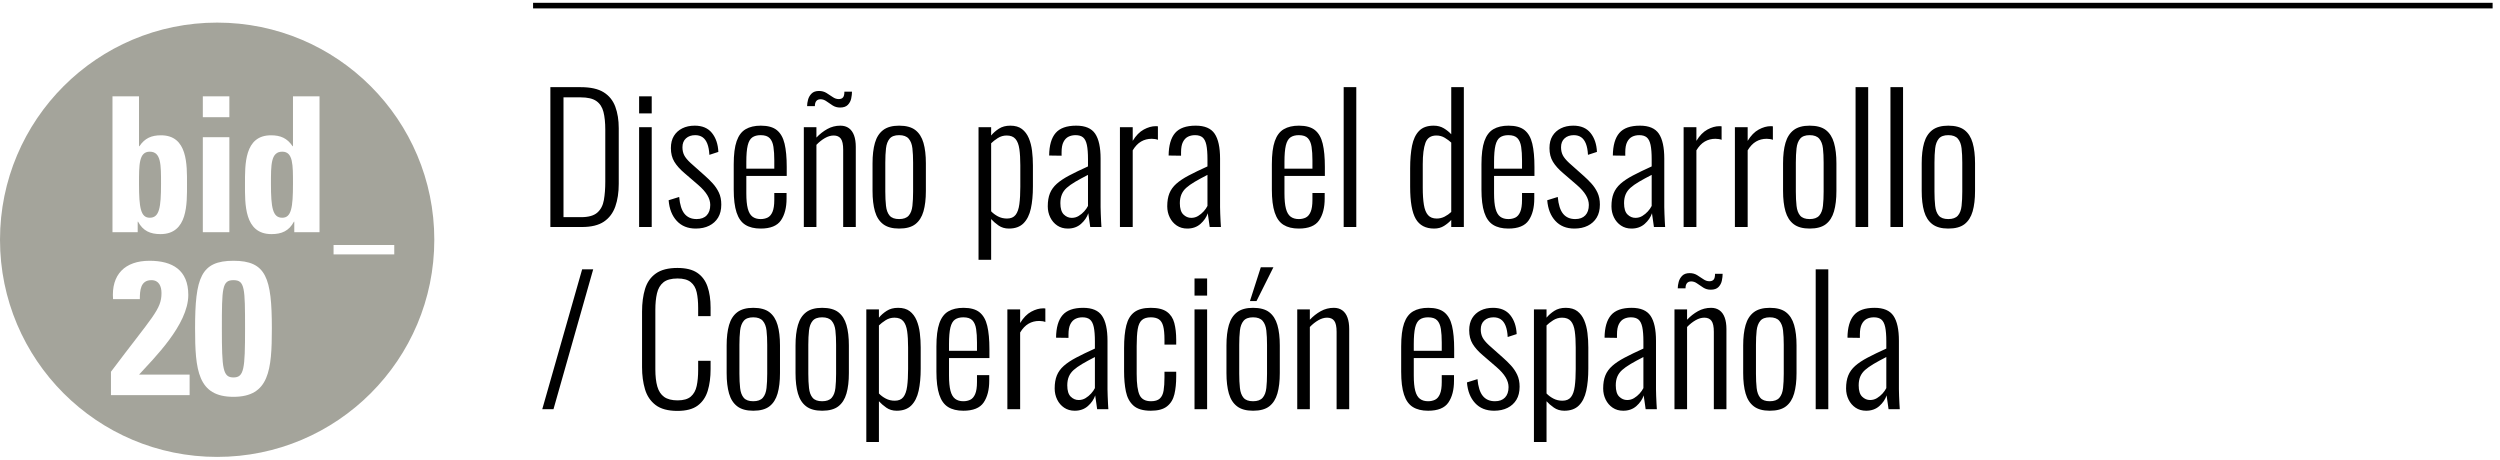 <?xml version="1.0" encoding="UTF-8"?>
<svg width="223px" height="41px" viewBox="0 0 223 41" version="1.1" xmlns="http://www.w3.org/2000/svg" xmlns:xlink="http://www.w3.org/1999/xlink">
    <title>desarrollo_cooperacion</title>
    <g id="Page-1" stroke="none" stroke-width="1" fill="none" fill-rule="evenodd">
        <g id="desarrollo_cooperacion">
            <g id="desarrollo" transform="translate(0, 2)">
                <path d="M51.912,18.249 C52.743,18.249 53.395,18.09 53.867,17.772 C54.34,17.453 54.678,17.004 54.884,16.424 C55.089,15.844 55.192,15.169 55.192,14.399 L55.192,14.399 L55.192,9.44 C55.192,8.711 55.089,8.07 54.884,7.515 C54.678,6.961 54.332,6.532 53.844,6.229 C53.357,5.926 52.676,5.775 51.804,5.775 L51.804,5.775 L49.093,5.775 L49.093,18.249 L51.912,18.249 Z M51.835,17.371 L50.264,17.371 L50.264,6.684 L51.788,6.684 C52.415,6.684 52.884,6.794 53.197,7.015 C53.511,7.235 53.721,7.559 53.829,7.985 C53.937,8.411 53.991,8.937 53.991,9.563 L53.991,9.563 L53.991,14.214 C53.991,14.82 53.95,15.361 53.867,15.839 C53.785,16.316 53.59,16.691 53.282,16.963 C52.974,17.235 52.492,17.371 51.835,17.371 L51.835,17.371 Z M58.133,8.116 L58.133,6.591 L57.009,6.591 L57.009,8.116 L58.133,8.116 Z M58.133,18.249 L58.133,9.348 L57.009,9.348 L57.009,18.249 L58.133,18.249 Z M62.06,18.388 C62.522,18.388 62.923,18.303 63.261,18.133 C63.6,17.964 63.865,17.723 64.055,17.41 C64.244,17.097 64.339,16.709 64.339,16.247 C64.339,15.836 64.268,15.48 64.124,15.177 C63.98,14.874 63.795,14.599 63.569,14.353 C63.344,14.106 63.107,13.875 62.861,13.66 L62.861,13.66 L61.598,12.536 C61.321,12.279 61.131,12.048 61.028,11.843 C60.926,11.637 60.874,11.401 60.874,11.134 C60.874,10.795 60.98,10.531 61.19,10.341 C61.401,10.151 61.675,10.056 62.014,10.056 C62.271,10.056 62.489,10.118 62.669,10.241 C62.848,10.364 62.989,10.557 63.092,10.818 C63.195,11.08 63.256,11.411 63.277,11.812 L63.277,11.812 L64.078,11.55 C64.047,10.862 63.857,10.3 63.508,9.864 C63.159,9.427 62.645,9.209 61.968,9.209 C61.547,9.209 61.177,9.289 60.859,9.448 C60.541,9.607 60.292,9.833 60.112,10.125 C59.932,10.418 59.843,10.78 59.843,11.211 C59.843,11.683 59.945,12.089 60.151,12.428 C60.356,12.767 60.659,13.105 61.059,13.444 L61.059,13.444 L62.276,14.491 C62.645,14.81 62.917,15.115 63.092,15.408 C63.267,15.7 63.354,15.99 63.354,16.278 C63.354,16.678 63.249,16.989 63.038,17.209 C62.828,17.43 62.527,17.541 62.137,17.541 C61.675,17.541 61.316,17.384 61.059,17.071 C60.803,16.758 60.643,16.257 60.582,15.569 L60.582,15.569 L59.642,15.862 C59.704,16.632 59.945,17.245 60.366,17.702 C60.787,18.159 61.352,18.388 62.06,18.388 Z M67.851,18.388 C68.723,18.388 69.326,18.144 69.66,17.656 C69.994,17.168 70.161,16.519 70.161,15.708 L70.161,15.708 L70.161,15.215 L69.067,15.215 L69.067,15.831 C69.067,16.293 69.013,16.65 68.906,16.901 C68.798,17.153 68.651,17.322 68.467,17.41 C68.282,17.497 68.076,17.541 67.851,17.541 C67.553,17.541 67.309,17.469 67.119,17.325 C66.929,17.181 66.791,16.943 66.703,16.609 C66.616,16.275 66.572,15.821 66.572,15.246 L66.572,15.246 L66.572,13.691 L70.176,13.691 L70.176,12.89 C70.176,12.048 70.112,11.357 69.984,10.818 C69.855,10.279 69.627,9.877 69.298,9.61 C68.97,9.343 68.492,9.209 67.866,9.209 C67.322,9.209 66.87,9.314 66.511,9.525 C66.151,9.735 65.885,10.09 65.71,10.587 C65.535,11.085 65.448,11.776 65.448,12.659 L65.448,12.659 L65.448,14.907 C65.448,15.759 65.533,16.442 65.702,16.955 C65.872,17.469 66.133,17.836 66.488,18.056 C66.842,18.277 67.296,18.388 67.851,18.388 Z M69.067,13.044 L66.572,13.044 L66.572,12.443 C66.572,11.807 66.613,11.316 66.696,10.972 C66.778,10.629 66.914,10.39 67.104,10.256 C67.294,10.123 67.543,10.056 67.851,10.056 C68.22,10.056 68.49,10.146 68.659,10.326 C68.829,10.505 68.939,10.762 68.99,11.096 C69.042,11.429 69.067,11.832 69.067,12.305 L69.067,12.305 L69.067,13.044 Z M74.935,7.592 C75.243,7.592 75.474,7.513 75.628,7.353 C75.782,7.194 75.882,7.004 75.928,6.784 C75.974,6.563 75.997,6.36 75.997,6.175 L75.997,6.175 L75.32,6.175 C75.32,6.422 75.279,6.594 75.196,6.691 C75.114,6.789 74.986,6.838 74.811,6.838 C74.627,6.838 74.447,6.776 74.272,6.653 C74.098,6.53 73.913,6.409 73.718,6.291 C73.523,6.173 73.302,6.114 73.056,6.114 C72.768,6.114 72.548,6.191 72.394,6.345 C72.24,6.499 72.134,6.681 72.078,6.891 C72.021,7.102 71.993,7.294 71.993,7.469 L71.993,7.469 L72.686,7.469 C72.686,7.264 72.73,7.11 72.817,7.007 C72.904,6.904 73.03,6.853 73.194,6.853 C73.379,6.853 73.556,6.915 73.726,7.038 C73.895,7.161 74.077,7.284 74.272,7.407 C74.467,7.531 74.688,7.592 74.935,7.592 Z M72.825,18.249 L72.825,10.919 C73.061,10.672 73.312,10.472 73.579,10.318 C73.846,10.164 74.108,10.087 74.365,10.087 C74.652,10.087 74.865,10.182 75.004,10.372 C75.142,10.562 75.212,10.888 75.212,11.35 L75.212,11.35 L75.212,18.249 L76.336,18.249 L76.336,11.103 C76.336,10.703 76.285,10.362 76.182,10.079 C76.079,9.797 75.925,9.581 75.72,9.432 C75.515,9.284 75.263,9.209 74.965,9.209 C74.544,9.209 74.154,9.309 73.795,9.509 C73.436,9.71 73.112,9.964 72.825,10.272 L72.825,10.272 L72.825,9.348 L71.701,9.348 L71.701,18.249 L72.825,18.249 Z M80.201,18.388 C80.828,18.388 81.31,18.257 81.649,17.995 C81.988,17.733 82.229,17.353 82.373,16.855 C82.517,16.357 82.588,15.749 82.588,15.03 L82.588,15.03 L82.588,12.566 C82.588,11.848 82.517,11.239 82.373,10.741 C82.229,10.244 81.988,9.864 81.649,9.602 C81.31,9.34 80.828,9.209 80.201,9.209 C79.596,9.209 79.121,9.34 78.777,9.602 C78.433,9.864 78.189,10.244 78.045,10.741 C77.902,11.239 77.83,11.848 77.83,12.566 L77.83,12.566 L77.83,15.03 C77.83,15.749 77.902,16.357 78.045,16.855 C78.189,17.353 78.433,17.733 78.777,17.995 C79.121,18.257 79.596,18.388 80.201,18.388 Z M80.201,17.541 C79.811,17.541 79.529,17.438 79.354,17.233 C79.18,17.027 79.072,16.737 79.031,16.362 C78.99,15.988 78.969,15.564 78.969,15.092 L78.969,15.092 L78.969,12.505 C78.969,12.022 78.99,11.599 79.031,11.234 C79.072,10.87 79.18,10.582 79.354,10.372 C79.529,10.161 79.811,10.056 80.201,10.056 C80.592,10.056 80.876,10.161 81.056,10.372 C81.236,10.582 81.346,10.87 81.387,11.234 C81.428,11.599 81.449,12.022 81.449,12.505 L81.449,12.505 L81.449,15.092 C81.449,15.564 81.428,15.988 81.387,16.362 C81.346,16.737 81.236,17.027 81.056,17.233 C80.876,17.438 80.592,17.541 80.201,17.541 Z M88.41,21.175 L88.41,17.541 C88.584,17.736 88.802,17.926 89.064,18.11 C89.326,18.295 89.636,18.388 89.996,18.388 C90.55,18.388 90.984,18.231 91.297,17.918 C91.61,17.605 91.828,17.168 91.952,16.609 C92.075,16.049 92.136,15.39 92.136,14.63 L92.136,14.63 L92.136,12.751 C92.136,12.31 92.111,11.879 92.059,11.458 C92.008,11.037 91.911,10.657 91.767,10.318 C91.623,9.979 91.42,9.71 91.159,9.509 C90.897,9.309 90.55,9.209 90.119,9.209 C89.719,9.209 89.38,9.299 89.103,9.479 C88.825,9.658 88.594,9.861 88.41,10.087 L88.41,10.087 L88.41,9.348 L87.285,9.348 L87.285,21.175 L88.41,21.175 Z M89.826,17.494 C89.529,17.494 89.259,17.43 89.018,17.302 C88.777,17.174 88.574,17.022 88.41,16.848 L88.41,16.848 L88.41,10.78 C88.564,10.626 88.761,10.472 89.002,10.318 C89.244,10.164 89.508,10.087 89.796,10.087 C90.145,10.087 90.406,10.19 90.581,10.395 C90.756,10.6 90.871,10.901 90.927,11.296 C90.984,11.691 91.012,12.176 91.012,12.751 L91.012,12.751 L91.012,14.661 C91.012,15.267 90.984,15.782 90.927,16.208 C90.871,16.635 90.758,16.955 90.589,17.171 C90.419,17.387 90.165,17.494 89.826,17.494 Z M95.601,17.433 C95.334,17.433 95.098,17.333 94.893,17.132 C94.688,16.932 94.585,16.596 94.585,16.124 C94.585,15.826 94.631,15.567 94.724,15.346 C94.816,15.125 94.96,14.928 95.155,14.753 C95.35,14.579 95.604,14.399 95.917,14.214 C96.23,14.029 96.608,13.824 97.049,13.598 L97.049,13.598 L97.049,16.37 C96.967,16.534 96.854,16.696 96.71,16.855 C96.566,17.014 96.402,17.15 96.217,17.263 C96.033,17.376 95.827,17.433 95.601,17.433 Z M97.079,17.018 L97.09,17.134 C97.104,17.26 97.126,17.414 97.157,17.594 C97.198,17.836 97.229,18.054 97.249,18.249 L97.249,18.249 L98.25,18.249 C98.245,18.193 98.24,18.123 98.235,18.041 L98.219,17.756 C98.209,17.541 98.199,17.312 98.189,17.071 C98.178,16.83 98.173,16.632 98.173,16.478 L98.173,16.478 L98.173,12.151 C98.173,11.144 98.011,10.403 97.688,9.925 C97.365,9.448 96.803,9.209 96.002,9.209 C95.15,9.209 94.536,9.427 94.162,9.864 C93.787,10.3 93.594,10.97 93.584,11.873 L93.584,11.873 L94.693,11.889 L94.693,11.581 C94.693,11.191 94.749,10.885 94.862,10.664 C94.975,10.444 95.124,10.287 95.309,10.195 C95.494,10.102 95.704,10.056 95.94,10.056 C96.228,10.056 96.451,10.123 96.61,10.256 C96.769,10.39 96.882,10.613 96.949,10.926 C97.016,11.239 97.049,11.668 97.049,12.212 L97.049,12.212 L97.049,12.844 C96.392,13.141 95.835,13.411 95.378,13.652 C94.921,13.893 94.552,14.14 94.269,14.391 C93.987,14.643 93.782,14.928 93.653,15.246 C93.525,15.564 93.461,15.949 93.461,16.401 C93.461,16.76 93.535,17.091 93.684,17.394 C93.833,17.697 94.041,17.938 94.308,18.118 C94.575,18.298 94.888,18.388 95.247,18.388 C95.719,18.388 96.112,18.249 96.425,17.972 C96.738,17.695 96.957,17.376 97.08,17.017 L97.079,17.018 Z M101.038,18.249 L101.038,11.411 C101.253,11.052 101.502,10.79 101.784,10.626 C102.067,10.462 102.383,10.38 102.732,10.38 C102.824,10.38 102.922,10.387 103.024,10.403 C103.127,10.418 103.214,10.441 103.286,10.472 L103.286,10.472 L103.286,9.271 C103.245,9.261 103.209,9.255 103.178,9.255 L103.178,9.255 L103.086,9.255 C102.747,9.255 102.393,9.355 102.023,9.556 C101.654,9.756 101.325,10.092 101.038,10.564 L101.038,10.564 L101.038,9.348 L99.898,9.348 L99.898,18.249 L101.038,18.249 Z M106.258,17.433 C105.991,17.433 105.755,17.333 105.55,17.132 C105.344,16.932 105.242,16.596 105.242,16.124 C105.242,15.826 105.288,15.567 105.38,15.346 C105.473,15.125 105.617,14.928 105.812,14.753 C106.007,14.579 106.261,14.399 106.574,14.214 C106.887,14.029 107.264,13.824 107.706,13.598 L107.706,13.598 L107.706,16.37 C107.624,16.534 107.511,16.696 107.367,16.855 C107.223,17.014 107.059,17.15 106.874,17.263 C106.689,17.376 106.484,17.433 106.258,17.433 Z M107.736,17.018 L107.747,17.134 C107.761,17.26 107.783,17.414 107.814,17.594 C107.855,17.836 107.885,18.054 107.906,18.249 L107.906,18.249 L108.907,18.249 C108.897,18.136 108.886,17.972 108.876,17.756 C108.866,17.541 108.856,17.312 108.845,17.071 C108.835,16.83 108.83,16.632 108.83,16.478 L108.83,12.151 C108.83,11.144 108.668,10.403 108.345,9.925 C108.022,9.448 107.459,9.209 106.659,9.209 C105.806,9.209 105.193,9.427 104.818,9.864 C104.444,10.3 104.251,10.97 104.241,11.873 L104.241,11.873 L105.35,11.889 L105.35,11.581 C105.35,11.191 105.406,10.885 105.519,10.664 C105.632,10.444 105.781,10.287 105.966,10.195 C106.15,10.102 106.361,10.056 106.597,10.056 C106.884,10.056 107.108,10.123 107.267,10.256 C107.426,10.39 107.539,10.613 107.606,10.926 C107.672,11.239 107.706,11.668 107.706,12.212 L107.706,12.212 L107.706,12.844 C107.049,13.141 106.492,13.411 106.035,13.652 C105.578,13.893 105.208,14.14 104.926,14.391 C104.644,14.643 104.438,14.928 104.31,15.246 C104.182,15.564 104.118,15.949 104.118,16.401 C104.118,16.76 104.192,17.091 104.341,17.394 C104.49,17.697 104.698,17.938 104.965,18.118 C105.232,18.298 105.545,18.388 105.904,18.388 C106.376,18.388 106.769,18.249 107.082,17.972 C107.395,17.695 107.613,17.376 107.737,17.017 L107.736,17.018 Z M115.852,18.388 C116.725,18.388 117.328,18.144 117.662,17.656 C117.996,17.168 118.162,16.519 118.162,15.708 L118.162,15.708 L118.162,15.215 L117.069,15.215 L117.069,15.831 C117.069,16.293 117.015,16.65 116.907,16.901 C116.799,17.153 116.653,17.322 116.468,17.41 C116.284,17.497 116.078,17.541 115.852,17.541 C115.555,17.541 115.311,17.469 115.121,17.325 C114.931,17.181 114.792,16.943 114.705,16.609 C114.618,16.275 114.574,15.821 114.574,15.246 L114.574,15.246 L114.574,13.691 L118.178,13.691 L118.178,12.89 C118.178,12.048 118.114,11.357 117.985,10.818 C117.857,10.279 117.629,9.877 117.3,9.61 C116.971,9.343 116.494,9.209 115.868,9.209 C115.324,9.209 114.872,9.314 114.513,9.525 C114.153,9.735 113.886,10.09 113.712,10.587 C113.537,11.085 113.45,11.776 113.45,12.659 L113.45,12.659 L113.45,14.907 C113.45,15.759 113.535,16.442 113.704,16.955 C113.874,17.469 114.135,17.836 114.49,18.056 C114.844,18.277 115.298,18.388 115.852,18.388 Z M117.069,13.044 L114.574,13.044 L114.574,12.443 C114.574,11.807 114.615,11.316 114.697,10.972 C114.78,10.629 114.916,10.39 115.106,10.256 C115.295,10.123 115.544,10.056 115.852,10.056 C116.222,10.056 116.492,10.146 116.661,10.326 C116.83,10.505 116.941,10.762 116.992,11.096 C117.043,11.429 117.069,11.832 117.069,12.305 L117.069,12.305 L117.069,13.044 Z M120.981,18.249 L120.981,5.775 L119.856,5.775 L119.856,18.249 L120.981,18.249 Z M127.926,18.388 C128.265,18.388 128.56,18.308 128.811,18.149 C129.063,17.99 129.276,17.813 129.451,17.618 L129.451,17.618 L129.451,18.249 L130.575,18.249 L130.575,5.775 L129.451,5.775 L129.451,9.979 C129.276,9.784 129.058,9.607 128.796,9.448 C128.534,9.289 128.229,9.209 127.88,9.209 C127.315,9.209 126.881,9.366 126.579,9.679 C126.276,9.992 126.068,10.431 125.955,10.996 C125.842,11.56 125.785,12.233 125.785,13.013 L125.785,13.013 L125.785,14.661 C125.785,15.995 125.952,16.95 126.286,17.525 C126.62,18.1 127.166,18.388 127.926,18.388 Z M128.157,17.494 C127.818,17.494 127.559,17.392 127.379,17.186 C127.2,16.981 127.076,16.673 127.01,16.262 C126.943,15.852 126.91,15.349 126.91,14.753 L126.91,14.753 L126.91,12.643 C126.91,11.812 126.989,11.178 127.148,10.741 C127.307,10.305 127.633,10.087 128.126,10.087 C128.403,10.087 128.655,10.156 128.881,10.295 C129.107,10.433 129.297,10.575 129.451,10.718 L129.451,10.718 L129.451,16.909 C129.276,17.073 129.078,17.212 128.858,17.325 C128.637,17.438 128.403,17.494 128.157,17.494 Z M134.548,18.388 C135.421,18.388 136.024,18.144 136.357,17.656 C136.691,17.168 136.858,16.519 136.858,15.708 L136.858,15.708 L136.858,15.215 L135.765,15.215 L135.765,15.831 C135.765,16.293 135.711,16.65 135.603,16.901 C135.495,17.153 135.349,17.322 135.164,17.41 C134.979,17.497 134.774,17.541 134.548,17.541 C134.25,17.541 134.006,17.469 133.816,17.325 C133.627,17.181 133.488,16.943 133.401,16.609 C133.313,16.275 133.27,15.821 133.27,15.246 L133.27,15.246 L133.27,13.691 L136.873,13.691 L136.873,12.89 C136.873,12.048 136.809,11.357 136.681,10.818 C136.553,10.279 136.324,9.877 135.996,9.61 C135.667,9.343 135.19,9.209 134.563,9.209 C134.019,9.209 133.568,9.314 133.208,9.525 C132.849,9.735 132.582,10.09 132.407,10.587 C132.233,11.085 132.146,11.776 132.146,12.659 L132.146,12.659 L132.146,14.907 C132.146,15.759 132.23,16.442 132.4,16.955 C132.569,17.469 132.831,17.836 133.185,18.056 C133.539,18.277 133.994,18.388 134.548,18.388 Z M135.765,13.044 L133.27,13.044 L133.27,12.443 C133.27,11.807 133.311,11.316 133.393,10.972 C133.475,10.629 133.611,10.39 133.801,10.256 C133.991,10.123 134.24,10.056 134.548,10.056 C134.918,10.056 135.187,10.146 135.357,10.326 C135.526,10.505 135.636,10.762 135.688,11.096 C135.739,11.429 135.765,11.832 135.765,12.305 L135.765,12.305 L135.765,13.044 Z M140.431,18.388 C140.893,18.388 141.293,18.303 141.632,18.133 C141.971,17.964 142.235,17.723 142.425,17.41 C142.615,17.097 142.71,16.709 142.71,16.247 C142.71,15.836 142.638,15.48 142.494,15.177 C142.351,14.874 142.166,14.599 141.94,14.353 C141.714,14.106 141.478,13.875 141.232,13.66 L141.232,13.66 L139.969,12.536 C139.692,12.279 139.502,12.048 139.399,11.843 C139.296,11.637 139.245,11.401 139.245,11.134 C139.245,10.795 139.35,10.531 139.561,10.341 C139.771,10.151 140.046,10.056 140.385,10.056 C140.641,10.056 140.859,10.118 141.039,10.241 C141.219,10.364 141.36,10.557 141.463,10.818 C141.565,11.08 141.627,11.411 141.647,11.812 L141.647,11.812 L142.448,11.55 C142.417,10.862 142.227,10.3 141.878,9.864 C141.529,9.427 141.016,9.209 140.338,9.209 C139.917,9.209 139.548,9.289 139.23,9.448 C138.911,9.607 138.662,9.833 138.483,10.125 C138.303,10.418 138.213,10.78 138.213,11.211 C138.213,11.683 138.316,12.089 138.521,12.428 C138.727,12.767 139.029,13.105 139.43,13.444 L139.43,13.444 L140.646,14.491 C141.016,14.81 141.288,15.115 141.463,15.408 C141.637,15.7 141.724,15.99 141.724,16.278 C141.724,16.678 141.619,16.989 141.409,17.209 C141.198,17.43 140.898,17.541 140.508,17.541 C140.046,17.541 139.686,17.384 139.43,17.071 C139.173,16.758 139.014,16.257 138.952,15.569 L138.952,15.569 L138.013,15.862 C138.075,16.632 138.316,17.245 138.737,17.702 C139.158,18.159 139.722,18.388 140.431,18.388 Z M145.882,17.433 C145.615,17.433 145.379,17.333 145.174,17.132 C144.969,16.932 144.866,16.596 144.866,16.124 C144.866,15.826 144.912,15.567 145.005,15.346 C145.097,15.125 145.241,14.928 145.436,14.753 C145.631,14.579 145.885,14.399 146.198,14.214 C146.511,14.029 146.889,13.824 147.33,13.598 L147.33,13.598 L147.33,16.37 C147.248,16.534 147.135,16.696 146.991,16.855 C146.847,17.014 146.683,17.15 146.498,17.263 C146.314,17.376 146.108,17.433 145.882,17.433 Z M147.36,17.018 L147.371,17.134 C147.385,17.26 147.407,17.414 147.438,17.594 C147.479,17.836 147.51,18.054 147.53,18.249 L147.53,18.249 L148.531,18.249 C148.526,18.193 148.521,18.123 148.516,18.041 L148.5,17.756 C148.49,17.541 148.48,17.312 148.47,17.071 C148.459,16.83 148.454,16.632 148.454,16.478 L148.454,16.478 L148.454,12.151 C148.454,11.144 148.292,10.403 147.969,9.925 C147.646,9.448 147.084,9.209 146.283,9.209 C145.431,9.209 144.817,9.427 144.442,9.864 C144.068,10.3 143.875,10.97 143.865,11.873 L143.865,11.873 L144.974,11.889 L144.974,11.581 C144.974,11.191 145.03,10.885 145.143,10.664 C145.256,10.444 145.405,10.287 145.59,10.195 C145.775,10.102 145.985,10.056 146.221,10.056 C146.509,10.056 146.732,10.123 146.891,10.256 C147.05,10.39 147.163,10.613 147.23,10.926 C147.297,11.239 147.33,11.668 147.33,12.212 L147.33,12.212 L147.33,12.844 C146.673,13.141 146.116,13.411 145.659,13.652 C145.202,13.893 144.833,14.14 144.55,14.391 C144.268,14.643 144.063,14.928 143.934,15.246 C143.806,15.564 143.742,15.949 143.742,16.401 C143.742,16.76 143.816,17.091 143.965,17.394 C144.114,17.697 144.322,17.938 144.589,18.118 C144.856,18.298 145.169,18.388 145.528,18.388 C146,18.388 146.393,18.249 146.706,17.972 C147.019,17.695 147.238,17.376 147.361,17.017 L147.36,17.018 Z M151.319,18.249 L151.319,11.411 C151.534,11.052 151.783,10.79 152.065,10.626 C152.348,10.462 152.664,10.38 153.013,10.38 C153.105,10.38 153.203,10.387 153.305,10.403 C153.408,10.418 153.495,10.441 153.567,10.472 L153.567,10.472 L153.567,9.271 C153.526,9.261 153.49,9.255 153.459,9.255 L153.459,9.255 L153.367,9.255 C153.028,9.255 152.674,9.355 152.304,9.556 C151.935,9.756 151.606,10.092 151.319,10.564 L151.319,10.564 L151.319,9.348 L150.179,9.348 L150.179,18.249 L151.319,18.249 Z M155.892,18.249 L155.892,11.411 C156.108,11.052 156.357,10.79 156.639,10.626 C156.922,10.462 157.237,10.38 157.586,10.38 C157.679,10.38 157.776,10.387 157.879,10.403 C157.982,10.418 158.069,10.441 158.141,10.472 L158.141,10.472 L158.141,9.271 C158.1,9.261 158.064,9.255 158.033,9.255 L158.033,9.255 L157.941,9.255 C157.602,9.255 157.248,9.355 156.878,9.556 C156.508,9.756 156.18,10.092 155.892,10.564 L155.892,10.564 L155.892,9.348 L154.753,9.348 L154.753,18.249 L155.892,18.249 Z M161.421,18.388 C162.047,18.388 162.53,18.257 162.869,17.995 C163.207,17.733 163.449,17.353 163.592,16.855 C163.736,16.357 163.808,15.749 163.808,15.03 L163.808,15.03 L163.808,12.566 C163.808,11.848 163.736,11.239 163.592,10.741 C163.449,10.244 163.207,9.864 162.869,9.602 C162.53,9.34 162.047,9.209 161.421,9.209 C160.815,9.209 160.34,9.34 159.996,9.602 C159.653,9.864 159.409,10.244 159.265,10.741 C159.121,11.239 159.049,11.848 159.049,12.566 L159.049,12.566 L159.049,15.03 C159.049,15.749 159.121,16.357 159.265,16.855 C159.409,17.353 159.653,17.733 159.996,17.995 C160.34,18.257 160.815,18.388 161.421,18.388 Z M161.421,17.541 C161.031,17.541 160.749,17.438 160.574,17.233 C160.399,17.027 160.292,16.737 160.251,16.362 C160.21,15.988 160.189,15.564 160.189,15.092 L160.189,15.092 L160.189,12.505 C160.189,12.022 160.21,11.599 160.251,11.234 C160.292,10.87 160.399,10.582 160.574,10.372 C160.749,10.161 161.031,10.056 161.421,10.056 C161.811,10.056 162.096,10.161 162.276,10.372 C162.455,10.582 162.566,10.87 162.607,11.234 C162.648,11.599 162.668,12.022 162.668,12.505 L162.668,12.505 L162.668,15.092 C162.668,15.564 162.648,15.988 162.607,16.362 C162.566,16.737 162.455,17.027 162.276,17.233 C162.096,17.438 161.811,17.541 161.421,17.541 Z M166.642,18.249 L166.642,5.775 L165.517,5.775 L165.517,18.249 L166.642,18.249 Z M169.752,18.249 L169.752,5.775 L168.628,5.775 L168.628,18.249 L169.752,18.249 Z M173.787,18.388 C174.413,18.388 174.896,18.257 175.235,17.995 C175.574,17.733 175.815,17.353 175.959,16.855 C176.102,16.357 176.174,15.749 176.174,15.03 L176.174,15.03 L176.174,12.566 C176.174,11.848 176.102,11.239 175.959,10.741 C175.815,10.244 175.574,9.864 175.235,9.602 C174.896,9.34 174.413,9.209 173.787,9.209 C173.181,9.209 172.707,9.34 172.363,9.602 C172.019,9.864 171.775,10.244 171.631,10.741 C171.487,11.239 171.416,11.848 171.416,12.566 L171.416,12.566 L171.416,15.03 C171.416,15.749 171.487,16.357 171.631,16.855 C171.775,17.353 172.019,17.733 172.363,17.995 C172.707,18.257 173.181,18.388 173.787,18.388 Z M173.787,17.541 C173.397,17.541 173.115,17.438 172.94,17.233 C172.766,17.027 172.658,16.737 172.617,16.362 C172.576,15.988 172.555,15.564 172.555,15.092 L172.555,15.092 L172.555,12.505 C172.555,12.022 172.576,11.599 172.617,11.234 C172.658,10.87 172.766,10.582 172.94,10.372 C173.115,10.161 173.397,10.056 173.787,10.056 C174.177,10.056 174.462,10.161 174.642,10.372 C174.822,10.582 174.932,10.87 174.973,11.234 C175.014,11.599 175.035,12.022 175.035,12.505 L175.035,12.505 L175.035,15.092 C175.035,15.564 175.014,15.988 174.973,16.362 C174.932,16.737 174.822,17.027 174.642,17.233 C174.462,17.438 174.177,17.541 173.787,17.541 Z M49.371,34.498 L52.913,22.024 L51.927,22.024 L48.37,34.498 L49.371,34.498 Z M60.428,34.652 C61.208,34.652 61.811,34.493 62.237,34.175 C62.663,33.856 62.961,33.417 63.13,32.858 C63.3,32.298 63.385,31.654 63.385,30.925 L63.385,30.925 L63.385,30.186 L62.276,30.186 L62.276,31.002 C62.276,31.546 62.232,32.021 62.145,32.427 C62.058,32.832 61.883,33.148 61.621,33.374 C61.359,33.6 60.967,33.713 60.443,33.713 C59.93,33.713 59.529,33.61 59.242,33.405 C58.955,33.199 58.752,32.891 58.634,32.481 C58.516,32.07 58.457,31.557 58.457,30.941 L58.457,30.941 L58.457,25.628 C58.457,25.073 58.505,24.586 58.603,24.165 C58.7,23.744 58.89,23.418 59.173,23.187 C59.455,22.956 59.879,22.84 60.443,22.84 C60.957,22.84 61.347,22.948 61.614,23.164 C61.881,23.379 62.058,23.682 62.145,24.072 C62.232,24.462 62.276,24.929 62.276,25.474 L62.276,25.474 L62.276,26.197 L63.385,26.197 L63.385,25.443 C63.385,24.714 63.292,24.085 63.107,23.556 C62.923,23.028 62.617,22.619 62.191,22.332 C61.765,22.045 61.177,21.901 60.428,21.901 C59.606,21.901 58.965,22.065 58.503,22.394 C58.041,22.722 57.72,23.179 57.54,23.764 C57.361,24.349 57.271,25.027 57.271,25.797 L57.271,25.797 L57.271,30.756 C57.271,31.474 57.358,32.129 57.533,32.719 C57.707,33.31 58.023,33.779 58.48,34.128 C58.937,34.477 59.586,34.652 60.428,34.652 Z M67.188,34.637 C67.815,34.637 68.297,34.506 68.636,34.244 C68.975,33.982 69.216,33.602 69.36,33.104 C69.504,32.606 69.575,31.998 69.575,31.279 L69.575,31.279 L69.575,28.815 C69.575,28.097 69.504,27.488 69.36,26.99 C69.216,26.493 68.975,26.113 68.636,25.851 C68.297,25.589 67.815,25.458 67.188,25.458 C66.583,25.458 66.108,25.589 65.764,25.851 C65.42,26.113 65.176,26.493 65.032,26.99 C64.889,27.488 64.817,28.097 64.817,28.815 L64.817,28.815 L64.817,31.279 C64.817,31.998 64.889,32.606 65.032,33.104 C65.176,33.602 65.42,33.982 65.764,34.244 C66.108,34.506 66.583,34.637 67.188,34.637 Z M67.188,33.79 C66.798,33.79 66.516,33.687 66.341,33.482 C66.167,33.276 66.059,32.986 66.018,32.611 C65.977,32.237 65.956,31.813 65.956,31.341 L65.956,31.341 L65.956,28.754 C65.956,28.271 65.977,27.848 66.018,27.483 C66.059,27.119 66.167,26.831 66.341,26.621 C66.516,26.41 66.798,26.305 67.188,26.305 C67.579,26.305 67.863,26.41 68.043,26.621 C68.223,26.831 68.333,27.119 68.374,27.483 C68.415,27.848 68.436,28.271 68.436,28.754 L68.436,28.754 L68.436,31.341 C68.436,31.813 68.415,32.237 68.374,32.611 C68.333,32.986 68.223,33.276 68.043,33.482 C67.863,33.687 67.579,33.79 67.188,33.79 Z M73.333,34.637 C73.959,34.637 74.442,34.506 74.781,34.244 C75.119,33.982 75.361,33.602 75.504,33.104 C75.648,32.606 75.72,31.998 75.72,31.279 L75.72,31.279 L75.72,28.815 C75.72,28.097 75.648,27.488 75.504,26.99 C75.361,26.493 75.119,26.113 74.781,25.851 C74.442,25.589 73.959,25.458 73.333,25.458 C72.727,25.458 72.252,25.589 71.909,25.851 C71.565,26.113 71.321,26.493 71.177,26.99 C71.033,27.488 70.961,28.097 70.961,28.815 L70.961,28.815 L70.961,31.279 C70.961,31.998 71.033,32.606 71.177,33.104 C71.321,33.602 71.565,33.982 71.909,34.244 C72.252,34.506 72.727,34.637 73.333,34.637 Z M73.333,33.79 C72.943,33.79 72.661,33.687 72.486,33.482 C72.311,33.276 72.204,32.986 72.163,32.611 C72.122,32.237 72.101,31.813 72.101,31.341 L72.101,31.341 L72.101,28.754 C72.101,28.271 72.122,27.848 72.163,27.483 C72.204,27.119 72.311,26.831 72.486,26.621 C72.661,26.41 72.943,26.305 73.333,26.305 C73.723,26.305 74.008,26.41 74.188,26.621 C74.367,26.831 74.478,27.119 74.519,27.483 C74.56,27.848 74.58,28.271 74.58,28.754 L74.58,28.754 L74.58,31.341 C74.58,31.813 74.56,32.237 74.519,32.611 C74.478,32.986 74.367,33.276 74.188,33.482 C74.008,33.687 73.723,33.79 73.333,33.79 Z M78.4,37.424 L78.4,33.79 C78.574,33.985 78.792,34.175 79.054,34.359 C79.316,34.544 79.626,34.637 79.986,34.637 C80.54,34.637 80.974,34.48 81.287,34.167 C81.6,33.854 81.818,33.417 81.942,32.858 C82.065,32.298 82.126,31.639 82.126,30.879 L82.126,30.879 L82.126,29 C82.126,28.559 82.101,28.128 82.049,27.707 C81.998,27.286 81.901,26.906 81.757,26.567 C81.613,26.228 81.41,25.959 81.148,25.758 C80.887,25.558 80.54,25.458 80.109,25.458 C79.709,25.458 79.37,25.548 79.093,25.728 C78.815,25.907 78.584,26.11 78.4,26.336 L78.4,26.336 L78.4,25.597 L77.275,25.597 L77.275,37.424 L78.4,37.424 Z M79.816,33.743 C79.519,33.743 79.249,33.679 79.008,33.551 C78.767,33.423 78.564,33.271 78.4,33.097 L78.4,33.097 L78.4,27.029 C78.554,26.875 78.751,26.721 78.993,26.567 C79.234,26.413 79.498,26.336 79.786,26.336 C80.135,26.336 80.396,26.439 80.571,26.644 C80.746,26.849 80.861,27.15 80.918,27.545 C80.974,27.94 81.002,28.425 81.002,29 L81.002,29 L81.002,30.91 C81.002,31.516 80.974,32.031 80.918,32.457 C80.861,32.884 80.748,33.204 80.579,33.42 C80.409,33.636 80.155,33.743 79.816,33.743 Z M85.93,34.637 C86.803,34.637 87.406,34.393 87.74,33.905 C88.073,33.417 88.24,32.768 88.24,31.957 L88.24,31.957 L88.24,31.464 L87.147,31.464 L87.147,32.08 C87.147,32.542 87.093,32.899 86.985,33.15 C86.877,33.402 86.731,33.571 86.546,33.659 C86.361,33.746 86.156,33.79 85.93,33.79 C85.632,33.79 85.389,33.718 85.199,33.574 C85.009,33.43 84.87,33.192 84.783,32.858 C84.696,32.524 84.652,32.07 84.652,31.495 L84.652,31.495 L84.652,29.94 L88.256,29.94 L88.256,29.139 C88.256,28.297 88.191,27.606 88.063,27.067 C87.935,26.528 87.706,26.126 87.378,25.859 C87.049,25.592 86.572,25.458 85.946,25.458 C85.401,25.458 84.95,25.563 84.59,25.774 C84.231,25.984 83.964,26.339 83.79,26.836 C83.615,27.334 83.528,28.025 83.528,28.908 L83.528,28.908 L83.528,31.156 C83.528,32.008 83.612,32.691 83.782,33.204 C83.951,33.718 84.213,34.085 84.567,34.305 C84.921,34.526 85.376,34.637 85.93,34.637 Z M87.147,29.293 L84.652,29.293 L84.652,28.692 C84.652,28.056 84.693,27.565 84.775,27.221 C84.857,26.878 84.993,26.639 85.183,26.505 C85.373,26.372 85.622,26.305 85.93,26.305 C86.3,26.305 86.569,26.395 86.739,26.575 C86.908,26.754 87.018,27.011 87.07,27.345 C87.121,27.678 87.147,28.081 87.147,28.554 L87.147,28.554 L87.147,29.293 Z M90.997,34.498 L90.997,27.66 C91.212,27.301 91.461,27.039 91.744,26.875 C92.026,26.711 92.342,26.629 92.691,26.629 C92.783,26.629 92.881,26.636 92.983,26.652 C93.086,26.667 93.173,26.69 93.245,26.721 L93.245,26.721 L93.245,25.52 C93.204,25.51 93.168,25.504 93.137,25.504 L93.137,25.504 L93.045,25.504 C92.706,25.504 92.352,25.604 91.982,25.805 C91.613,26.005 91.284,26.341 90.997,26.813 L90.997,26.813 L90.997,25.597 L89.857,25.597 L89.857,34.498 L90.997,34.498 Z M96.217,33.682 C95.95,33.682 95.714,33.582 95.509,33.381 C95.304,33.181 95.201,32.845 95.201,32.373 C95.201,32.075 95.247,31.816 95.34,31.595 C95.432,31.374 95.576,31.177 95.771,31.002 C95.966,30.828 96.22,30.648 96.533,30.463 C96.846,30.278 97.224,30.073 97.665,29.847 L97.665,29.847 L97.665,32.619 C97.583,32.783 97.47,32.945 97.326,33.104 C97.182,33.263 97.018,33.399 96.833,33.512 C96.649,33.625 96.443,33.682 96.217,33.682 Z M97.695,33.267 L97.706,33.383 C97.72,33.509 97.742,33.663 97.773,33.843 C97.814,34.085 97.845,34.303 97.865,34.498 L97.865,34.498 L98.866,34.498 C98.861,34.442 98.856,34.372 98.851,34.29 L98.835,34.005 C98.825,33.79 98.815,33.561 98.805,33.32 C98.794,33.079 98.789,32.881 98.789,32.727 L98.789,32.727 L98.789,28.4 C98.789,27.393 98.627,26.652 98.304,26.174 C97.981,25.697 97.419,25.458 96.618,25.458 C95.766,25.458 95.152,25.676 94.778,26.113 C94.403,26.549 94.21,27.219 94.2,28.122 L94.2,28.122 L95.309,28.138 L95.309,27.83 C95.309,27.44 95.365,27.134 95.478,26.913 C95.591,26.693 95.74,26.536 95.925,26.444 C96.11,26.351 96.32,26.305 96.556,26.305 C96.844,26.305 97.067,26.372 97.226,26.505 C97.385,26.639 97.498,26.862 97.565,27.175 C97.632,27.488 97.665,27.917 97.665,28.461 L97.665,28.461 L97.665,29.093 C97.008,29.39 96.451,29.66 95.994,29.901 C95.537,30.142 95.168,30.389 94.885,30.64 C94.603,30.892 94.398,31.177 94.269,31.495 C94.141,31.813 94.077,32.198 94.077,32.65 C94.077,33.009 94.151,33.34 94.3,33.643 C94.449,33.946 94.657,34.187 94.924,34.367 C95.191,34.547 95.504,34.637 95.863,34.637 C96.335,34.637 96.728,34.498 97.041,34.221 C97.354,33.944 97.573,33.625 97.696,33.266 L97.695,33.267 Z M102.655,34.637 C103.291,34.637 103.774,34.506 104.102,34.244 C104.431,33.982 104.649,33.623 104.757,33.166 C104.865,32.709 104.918,32.183 104.918,31.587 L104.918,31.587 L104.918,31.156 L103.871,31.156 L103.871,31.649 C103.871,32.121 103.846,32.517 103.794,32.835 C103.743,33.153 103.63,33.392 103.455,33.551 C103.281,33.71 103.019,33.79 102.67,33.79 C102.167,33.79 101.828,33.607 101.654,33.243 C101.479,32.878 101.392,32.25 101.392,31.356 L101.392,31.356 L101.392,28.862 C101.392,28.235 101.423,27.735 101.484,27.36 C101.546,26.985 101.669,26.716 101.854,26.552 C102.039,26.387 102.306,26.305 102.655,26.305 C102.952,26.305 103.191,26.364 103.371,26.482 C103.55,26.6 103.679,26.803 103.756,27.091 C103.833,27.378 103.871,27.784 103.871,28.307 L103.871,28.307 L103.871,28.738 L104.918,28.738 L104.918,28.307 C104.918,27.743 104.862,27.245 104.749,26.813 C104.636,26.382 104.415,26.049 104.087,25.812 C103.758,25.576 103.281,25.458 102.655,25.458 C102.018,25.458 101.528,25.587 101.184,25.843 C100.84,26.1 100.601,26.493 100.468,27.021 C100.334,27.55 100.268,28.225 100.268,29.046 L100.268,29.046 L100.268,31.125 C100.268,31.793 100.322,32.391 100.429,32.919 C100.537,33.448 100.76,33.867 101.099,34.175 C101.438,34.483 101.956,34.637 102.655,34.637 Z M107.675,24.365 L107.675,22.84 L106.551,22.84 L106.551,24.365 L107.675,24.365 Z M107.675,34.498 L107.675,25.597 L106.551,25.597 L106.551,34.498 L107.675,34.498 Z M112.079,24.858 L113.589,21.839 L112.464,21.839 L111.494,24.858 L112.079,24.858 Z M111.771,34.637 C112.398,34.637 112.88,34.506 113.219,34.244 C113.558,33.982 113.799,33.602 113.943,33.104 C114.087,32.606 114.158,31.998 114.158,31.279 L114.158,31.279 L114.158,28.815 C114.158,28.097 114.087,27.488 113.943,26.99 C113.799,26.493 113.558,26.113 113.219,25.851 C112.88,25.589 112.398,25.458 111.771,25.458 C111.166,25.458 110.691,25.589 110.347,25.851 C110.003,26.113 109.759,26.493 109.615,26.99 C109.472,27.488 109.4,28.097 109.4,28.815 L109.4,28.815 L109.4,31.279 C109.4,31.998 109.472,32.606 109.615,33.104 C109.759,33.602 110.003,33.982 110.347,34.244 C110.691,34.506 111.166,34.637 111.771,34.637 Z M111.771,33.79 C111.381,33.79 111.099,33.687 110.924,33.482 C110.75,33.276 110.642,32.986 110.601,32.611 C110.56,32.237 110.539,31.813 110.539,31.341 L110.539,31.341 L110.539,28.754 C110.539,28.271 110.56,27.848 110.601,27.483 C110.642,27.119 110.75,26.831 110.924,26.621 C111.099,26.41 111.381,26.305 111.771,26.305 C112.162,26.305 112.446,26.41 112.626,26.621 C112.806,26.831 112.916,27.119 112.957,27.483 C112.998,27.848 113.019,28.271 113.019,28.754 L113.019,28.754 L113.019,31.341 C113.019,31.813 112.998,32.237 112.957,32.611 C112.916,32.986 112.806,33.276 112.626,33.482 C112.446,33.687 112.162,33.79 111.771,33.79 Z M116.838,34.498 L116.838,27.168 C117.074,26.921 117.326,26.721 117.593,26.567 C117.86,26.413 118.121,26.336 118.378,26.336 C118.665,26.336 118.879,26.431 119.017,26.621 C119.156,26.811 119.225,27.137 119.225,27.599 L119.225,27.599 L119.225,34.498 L120.349,34.498 L120.349,27.352 C120.349,26.952 120.298,26.611 120.195,26.328 C120.093,26.046 119.939,25.83 119.733,25.681 C119.528,25.533 119.276,25.458 118.979,25.458 C118.558,25.458 118.168,25.558 117.808,25.758 C117.449,25.959 117.125,26.213 116.838,26.521 L116.838,26.521 L116.838,25.597 L115.714,25.597 L115.714,34.498 L116.838,34.498 Z M127.387,34.637 C128.26,34.637 128.863,34.393 129.196,33.905 C129.53,33.417 129.697,32.768 129.697,31.957 L129.697,31.957 L129.697,31.464 L128.604,31.464 L128.604,32.08 C128.604,32.542 128.55,32.899 128.442,33.15 C128.334,33.402 128.188,33.571 128.003,33.659 C127.818,33.746 127.613,33.79 127.387,33.79 C127.089,33.79 126.845,33.718 126.656,33.574 C126.466,33.43 126.327,33.192 126.24,32.858 C126.152,32.524 126.109,32.07 126.109,31.495 L126.109,31.495 L126.109,29.94 L129.712,29.94 L129.712,29.139 C129.712,28.297 129.648,27.606 129.52,27.067 C129.392,26.528 129.163,26.126 128.835,25.859 C128.506,25.592 128.029,25.458 127.402,25.458 C126.858,25.458 126.407,25.563 126.047,25.774 C125.688,25.984 125.421,26.339 125.246,26.836 C125.072,27.334 124.985,28.025 124.985,28.908 L124.985,28.908 L124.985,31.156 C124.985,32.008 125.069,32.691 125.239,33.204 C125.408,33.718 125.67,34.085 126.024,34.305 C126.378,34.526 126.833,34.637 127.387,34.637 Z M128.604,29.293 L126.109,29.293 L126.109,28.692 C126.109,28.056 126.15,27.565 126.232,27.221 C126.314,26.878 126.45,26.639 126.64,26.505 C126.83,26.372 127.079,26.305 127.387,26.305 C127.757,26.305 128.026,26.395 128.196,26.575 C128.365,26.754 128.475,27.011 128.527,27.345 C128.578,27.678 128.604,28.081 128.604,28.554 L128.604,28.554 L128.604,29.293 Z M133.27,34.637 C133.732,34.637 134.132,34.552 134.471,34.382 C134.81,34.213 135.074,33.972 135.264,33.659 C135.454,33.346 135.549,32.958 135.549,32.496 C135.549,32.085 135.477,31.729 135.333,31.426 C135.19,31.123 135.005,30.848 134.779,30.602 C134.553,30.355 134.317,30.124 134.071,29.909 L134.071,29.909 L132.808,28.785 C132.531,28.528 132.341,28.297 132.238,28.092 C132.135,27.886 132.084,27.65 132.084,27.383 C132.084,27.044 132.189,26.78 132.4,26.59 C132.61,26.4 132.885,26.305 133.224,26.305 C133.48,26.305 133.698,26.367 133.878,26.49 C134.058,26.613 134.199,26.806 134.302,27.067 C134.404,27.329 134.466,27.66 134.486,28.061 L134.486,28.061 L135.287,27.799 C135.256,27.111 135.066,26.549 134.717,26.113 C134.368,25.676 133.855,25.458 133.177,25.458 C132.756,25.458 132.387,25.538 132.069,25.697 C131.75,25.856 131.501,26.082 131.322,26.374 C131.142,26.667 131.052,27.029 131.052,27.46 C131.052,27.932 131.155,28.338 131.36,28.677 C131.566,29.016 131.868,29.354 132.269,29.693 L132.269,29.693 L133.485,30.74 C133.855,31.059 134.127,31.364 134.302,31.657 C134.476,31.949 134.563,32.239 134.563,32.527 C134.563,32.927 134.458,33.238 134.248,33.458 C134.037,33.679 133.737,33.79 133.347,33.79 C132.885,33.79 132.525,33.633 132.269,33.32 C132.012,33.007 131.853,32.506 131.791,31.818 L131.791,31.818 L130.852,32.111 C130.914,32.881 131.155,33.494 131.576,33.951 C131.997,34.408 132.561,34.637 133.27,34.637 Z M137.951,37.424 L137.951,33.79 C138.126,33.985 138.344,34.175 138.606,34.359 C138.868,34.544 139.178,34.637 139.538,34.637 C140.092,34.637 140.526,34.48 140.839,34.167 C141.152,33.854 141.37,33.417 141.493,32.858 C141.617,32.298 141.678,31.639 141.678,30.879 L141.678,30.879 L141.678,29 C141.678,28.559 141.653,28.128 141.601,27.707 C141.55,27.286 141.452,26.906 141.309,26.567 C141.165,26.228 140.962,25.959 140.7,25.758 C140.439,25.558 140.092,25.458 139.661,25.458 C139.26,25.458 138.922,25.548 138.644,25.728 C138.367,25.907 138.136,26.11 137.951,26.336 L137.951,26.336 L137.951,25.597 L136.827,25.597 L136.827,37.424 L137.951,37.424 Z M139.368,33.743 C139.07,33.743 138.801,33.679 138.56,33.551 C138.318,33.423 138.116,33.271 137.951,33.097 L137.951,33.097 L137.951,27.029 C138.105,26.875 138.303,26.721 138.544,26.567 C138.786,26.413 139.05,26.336 139.337,26.336 C139.686,26.336 139.948,26.439 140.123,26.644 C140.297,26.849 140.413,27.15 140.469,27.545 C140.526,27.94 140.554,28.425 140.554,29 L140.554,29 L140.554,30.91 C140.554,31.516 140.526,32.031 140.469,32.457 C140.413,32.884 140.3,33.204 140.131,33.42 C139.961,33.636 139.707,33.743 139.368,33.743 Z M145.143,33.682 C144.876,33.682 144.64,33.582 144.435,33.381 C144.229,33.181 144.127,32.845 144.127,32.373 C144.127,32.075 144.173,31.816 144.265,31.595 C144.358,31.374 144.502,31.177 144.697,31.002 C144.892,30.828 145.146,30.648 145.459,30.463 C145.772,30.278 146.149,30.073 146.591,29.847 L146.591,29.847 L146.591,32.619 C146.509,32.783 146.396,32.945 146.252,33.104 C146.108,33.263 145.944,33.399 145.759,33.512 C145.574,33.625 145.369,33.682 145.143,33.682 Z M146.621,33.267 L146.632,33.383 C146.646,33.509 146.668,33.663 146.699,33.843 C146.74,34.085 146.77,34.303 146.791,34.498 L146.791,34.498 L147.792,34.498 C147.782,34.385 147.771,34.221 147.761,34.005 C147.751,33.79 147.741,33.561 147.73,33.32 C147.72,33.079 147.715,32.881 147.715,32.727 L147.715,28.4 C147.715,27.393 147.553,26.652 147.23,26.174 C146.906,25.697 146.344,25.458 145.544,25.458 C144.691,25.458 144.078,25.676 143.703,26.113 C143.329,26.549 143.136,27.219 143.126,28.122 L143.126,28.122 L144.235,28.138 L144.235,27.83 C144.235,27.44 144.291,27.134 144.404,26.913 C144.517,26.693 144.666,26.536 144.851,26.444 C145.035,26.351 145.246,26.305 145.482,26.305 C145.769,26.305 145.993,26.372 146.152,26.505 C146.311,26.639 146.424,26.862 146.491,27.175 C146.557,27.488 146.591,27.917 146.591,28.461 L146.591,28.461 L146.591,29.093 C145.934,29.39 145.377,29.66 144.92,29.901 C144.463,30.142 144.093,30.389 143.811,30.64 C143.529,30.892 143.323,31.177 143.195,31.495 C143.067,31.813 143.003,32.198 143.003,32.65 C143.003,33.009 143.077,33.34 143.226,33.643 C143.375,33.946 143.583,34.187 143.85,34.367 C144.117,34.547 144.43,34.637 144.789,34.637 C145.261,34.637 145.654,34.498 145.967,34.221 C146.28,33.944 146.498,33.625 146.622,33.266 L146.621,33.267 Z M152.597,23.841 C152.905,23.841 153.136,23.762 153.29,23.602 C153.444,23.443 153.544,23.253 153.59,23.033 C153.636,22.812 153.659,22.609 153.659,22.424 L153.659,22.424 L152.982,22.424 C152.982,22.671 152.941,22.843 152.859,22.94 C152.776,23.038 152.648,23.087 152.474,23.087 C152.289,23.087 152.109,23.025 151.935,22.902 C151.76,22.779 151.575,22.658 151.38,22.54 C151.185,22.422 150.964,22.363 150.718,22.363 C150.431,22.363 150.21,22.44 150.056,22.594 C149.902,22.748 149.797,22.93 149.74,23.14 C149.684,23.351 149.655,23.543 149.655,23.718 L149.655,23.718 L150.348,23.718 C150.348,23.513 150.392,23.359 150.479,23.256 C150.567,23.153 150.692,23.102 150.857,23.102 C151.041,23.102 151.219,23.164 151.388,23.287 C151.557,23.41 151.74,23.533 151.935,23.656 C152.13,23.78 152.35,23.841 152.597,23.841 Z M150.487,34.498 L150.487,27.168 C150.723,26.921 150.975,26.721 151.242,26.567 C151.509,26.413 151.77,26.336 152.027,26.336 C152.314,26.336 152.528,26.431 152.666,26.621 C152.805,26.811 152.874,27.137 152.874,27.599 L152.874,27.599 L152.874,34.498 L153.998,34.498 L153.998,27.352 C153.998,26.952 153.947,26.611 153.844,26.328 C153.742,26.046 153.588,25.83 153.382,25.681 C153.177,25.533 152.925,25.458 152.628,25.458 C152.207,25.458 151.817,25.558 151.457,25.758 C151.098,25.959 150.774,26.213 150.487,26.521 L150.487,26.521 L150.487,25.597 L149.363,25.597 L149.363,34.498 L150.487,34.498 Z M157.864,34.637 C158.49,34.637 158.972,34.506 159.311,34.244 C159.65,33.982 159.891,33.602 160.035,33.104 C160.179,32.606 160.251,31.998 160.251,31.279 L160.251,31.279 L160.251,28.815 C160.251,28.097 160.179,27.488 160.035,26.99 C159.891,26.493 159.65,26.113 159.311,25.851 C158.972,25.589 158.49,25.458 157.864,25.458 C157.258,25.458 156.783,25.589 156.439,25.851 C156.095,26.113 155.851,26.493 155.708,26.99 C155.564,27.488 155.492,28.097 155.492,28.815 L155.492,28.815 L155.492,31.279 C155.492,31.998 155.564,32.606 155.708,33.104 C155.851,33.602 156.095,33.982 156.439,34.244 C156.783,34.506 157.258,34.637 157.864,34.637 Z M157.864,33.79 C157.473,33.79 157.191,33.687 157.017,33.482 C156.842,33.276 156.734,32.986 156.693,32.611 C156.652,32.237 156.632,31.813 156.632,31.341 L156.632,31.341 L156.632,28.754 C156.632,28.271 156.652,27.848 156.693,27.483 C156.734,27.119 156.842,26.831 157.017,26.621 C157.191,26.41 157.473,26.305 157.864,26.305 C158.254,26.305 158.539,26.41 158.718,26.621 C158.898,26.831 159.008,27.119 159.049,27.483 C159.09,27.848 159.111,28.271 159.111,28.754 L159.111,28.754 L159.111,31.341 C159.111,31.813 159.09,32.237 159.049,32.611 C159.008,32.986 158.898,33.276 158.718,33.482 C158.539,33.687 158.254,33.79 157.864,33.79 Z M163.084,34.498 L163.084,22.024 L161.96,22.024 L161.96,34.498 L163.084,34.498 Z M166.811,33.682 C166.544,33.682 166.308,33.582 166.103,33.381 C165.897,33.181 165.795,32.845 165.795,32.373 C165.795,32.075 165.841,31.816 165.933,31.595 C166.026,31.374 166.169,31.177 166.364,31.002 C166.559,30.828 166.814,30.648 167.127,30.463 C167.44,30.278 167.817,30.073 168.259,29.847 L168.259,29.847 L168.259,32.619 C168.176,32.783 168.064,32.945 167.92,33.104 C167.776,33.263 167.612,33.399 167.427,33.512 C167.242,33.625 167.037,33.682 166.811,33.682 Z M168.289,33.267 L168.3,33.383 C168.313,33.509 168.336,33.663 168.366,33.843 C168.407,34.085 168.438,34.303 168.459,34.498 L168.459,34.498 L169.46,34.498 C169.45,34.385 169.439,34.221 169.429,34.005 C169.419,33.79 169.408,33.561 169.398,33.32 C169.388,33.079 169.383,32.881 169.383,32.727 L169.383,32.727 L169.383,28.4 C169.383,27.393 169.221,26.652 168.898,26.174 C168.574,25.697 168.012,25.458 167.211,25.458 C166.359,25.458 165.746,25.676 165.371,26.113 C164.996,26.549 164.804,27.219 164.794,28.122 L164.794,28.122 L165.902,28.138 L165.902,27.83 C165.902,27.44 165.959,27.134 166.072,26.913 C166.185,26.693 166.334,26.536 166.518,26.444 C166.703,26.351 166.914,26.305 167.15,26.305 C167.437,26.305 167.661,26.372 167.82,26.505 C167.979,26.639 168.092,26.862 168.159,27.175 C168.225,27.488 168.259,27.917 168.259,28.461 L168.259,28.461 L168.259,29.093 C167.602,29.39 167.045,29.66 166.588,29.901 C166.131,30.142 165.761,30.389 165.479,30.64 C165.197,30.892 164.991,31.177 164.863,31.495 C164.735,31.813 164.67,32.198 164.67,32.65 C164.67,33.009 164.745,33.34 164.894,33.643 C165.043,33.946 165.25,34.187 165.517,34.367 C165.784,34.547 166.097,34.637 166.457,34.637 C166.929,34.637 167.322,34.498 167.635,34.221 C167.948,33.944 168.166,33.625 168.289,33.266 L168.289,33.267 Z" id="Diseñoparaeldesarrollo/Cooperaciónespañola" fill="#000000" fill-rule="nonzero"></path>
                <g id="Group-9-Copy-12" fill="#A4A49B">
                    <path d="M20.825,22.99 C19.808,22.99 19.791,23.685 19.791,27.329 C19.791,30.905 19.876,31.668 20.825,31.668 C21.774,31.668 21.859,30.905 21.859,27.329 C21.859,23.685 21.842,22.99 20.825,22.99" id="Fill-1"></path>
                    <path d="M25.176,11.53 C24.153,11.53 24.169,12.705 24.169,14.401 C24.169,16.532 24.321,17.422 25.176,17.422 C25.983,17.422 26.134,16.532 26.134,14.401 C26.134,12.705 26.15,11.53 25.176,11.53" id="Fill-3"></path>
                    <path d="M13.357,17.422 C14.213,17.422 14.364,16.532 14.364,14.401 C14.364,12.705 14.38,11.53 13.357,11.53 C12.383,11.53 12.4,12.705 12.4,14.401 C12.4,16.532 12.551,17.422 13.357,17.422" id="Fill-5"></path>
                    <path d="M29.754,20.691 L35.168,20.691 L35.168,19.855 L29.754,19.855 L29.754,20.691 Z M28.501,18.715 L26.25,18.715 L26.25,17.775 L26.218,17.775 C25.781,18.597 25.127,18.883 24.22,18.883 C21.769,18.883 21.853,16.164 21.853,14.417 C21.853,12.705 21.786,10.069 24.169,10.069 C25.025,10.069 25.613,10.321 26.1,11.043 L26.134,11.043 L26.134,6.594 L28.501,6.594 L28.501,18.715 Z M20.825,33.397 C17.638,33.397 17.401,31.007 17.401,27.295 C17.401,22.769 17.91,21.261 20.825,21.261 C23.741,21.261 24.249,22.769 24.249,27.295 C24.249,31.007 24.012,33.397 20.825,33.397 L20.825,33.397 Z M16.914,33.244 L9.897,33.244 L9.897,31.16 C13.626,26.193 14.405,25.617 14.405,24.142 C14.405,23.549 14.185,22.99 13.508,22.99 C12.524,22.99 12.473,23.922 12.473,24.685 L10.084,24.685 C9.914,22.481 11.151,21.261 13.338,21.261 C15.389,21.261 16.796,22.091 16.796,24.312 C16.796,26.973 13.694,29.99 12.406,31.414 L16.914,31.414 L16.914,33.244 Z M10.033,6.594 L12.4,6.594 L12.4,11.043 L12.434,11.043 C12.921,10.321 13.508,10.069 14.364,10.069 C16.748,10.069 16.681,12.705 16.681,14.417 C16.681,16.164 16.765,18.883 14.314,18.883 C13.407,18.883 12.752,18.597 12.316,17.775 L12.282,17.775 L12.282,18.715 L10.033,18.715 L10.033,6.594 Z M18.092,18.715 L20.459,18.715 L20.459,10.237 L18.092,10.237 L18.092,18.715 Z M18.092,8.457 L20.459,8.457 L20.459,6.594 L18.092,6.594 L18.092,8.457 Z M19.37,0.016 C8.672,0.016 0,8.689 0,19.385 C0,30.084 8.672,38.756 19.37,38.756 C30.067,38.756 38.74,30.084 38.74,19.385 C38.74,8.689 30.067,0.016 19.37,0.016 L19.37,0.016 Z" id="Fill-7"></path>
                </g>
            </g>
            <line x1="47.55" y1="0.5" x2="222.341" y2="0.5" id="Path-5-Copy-20" stroke="#000000" stroke-width="0.5"></line>
        </g>
    </g>
</svg>